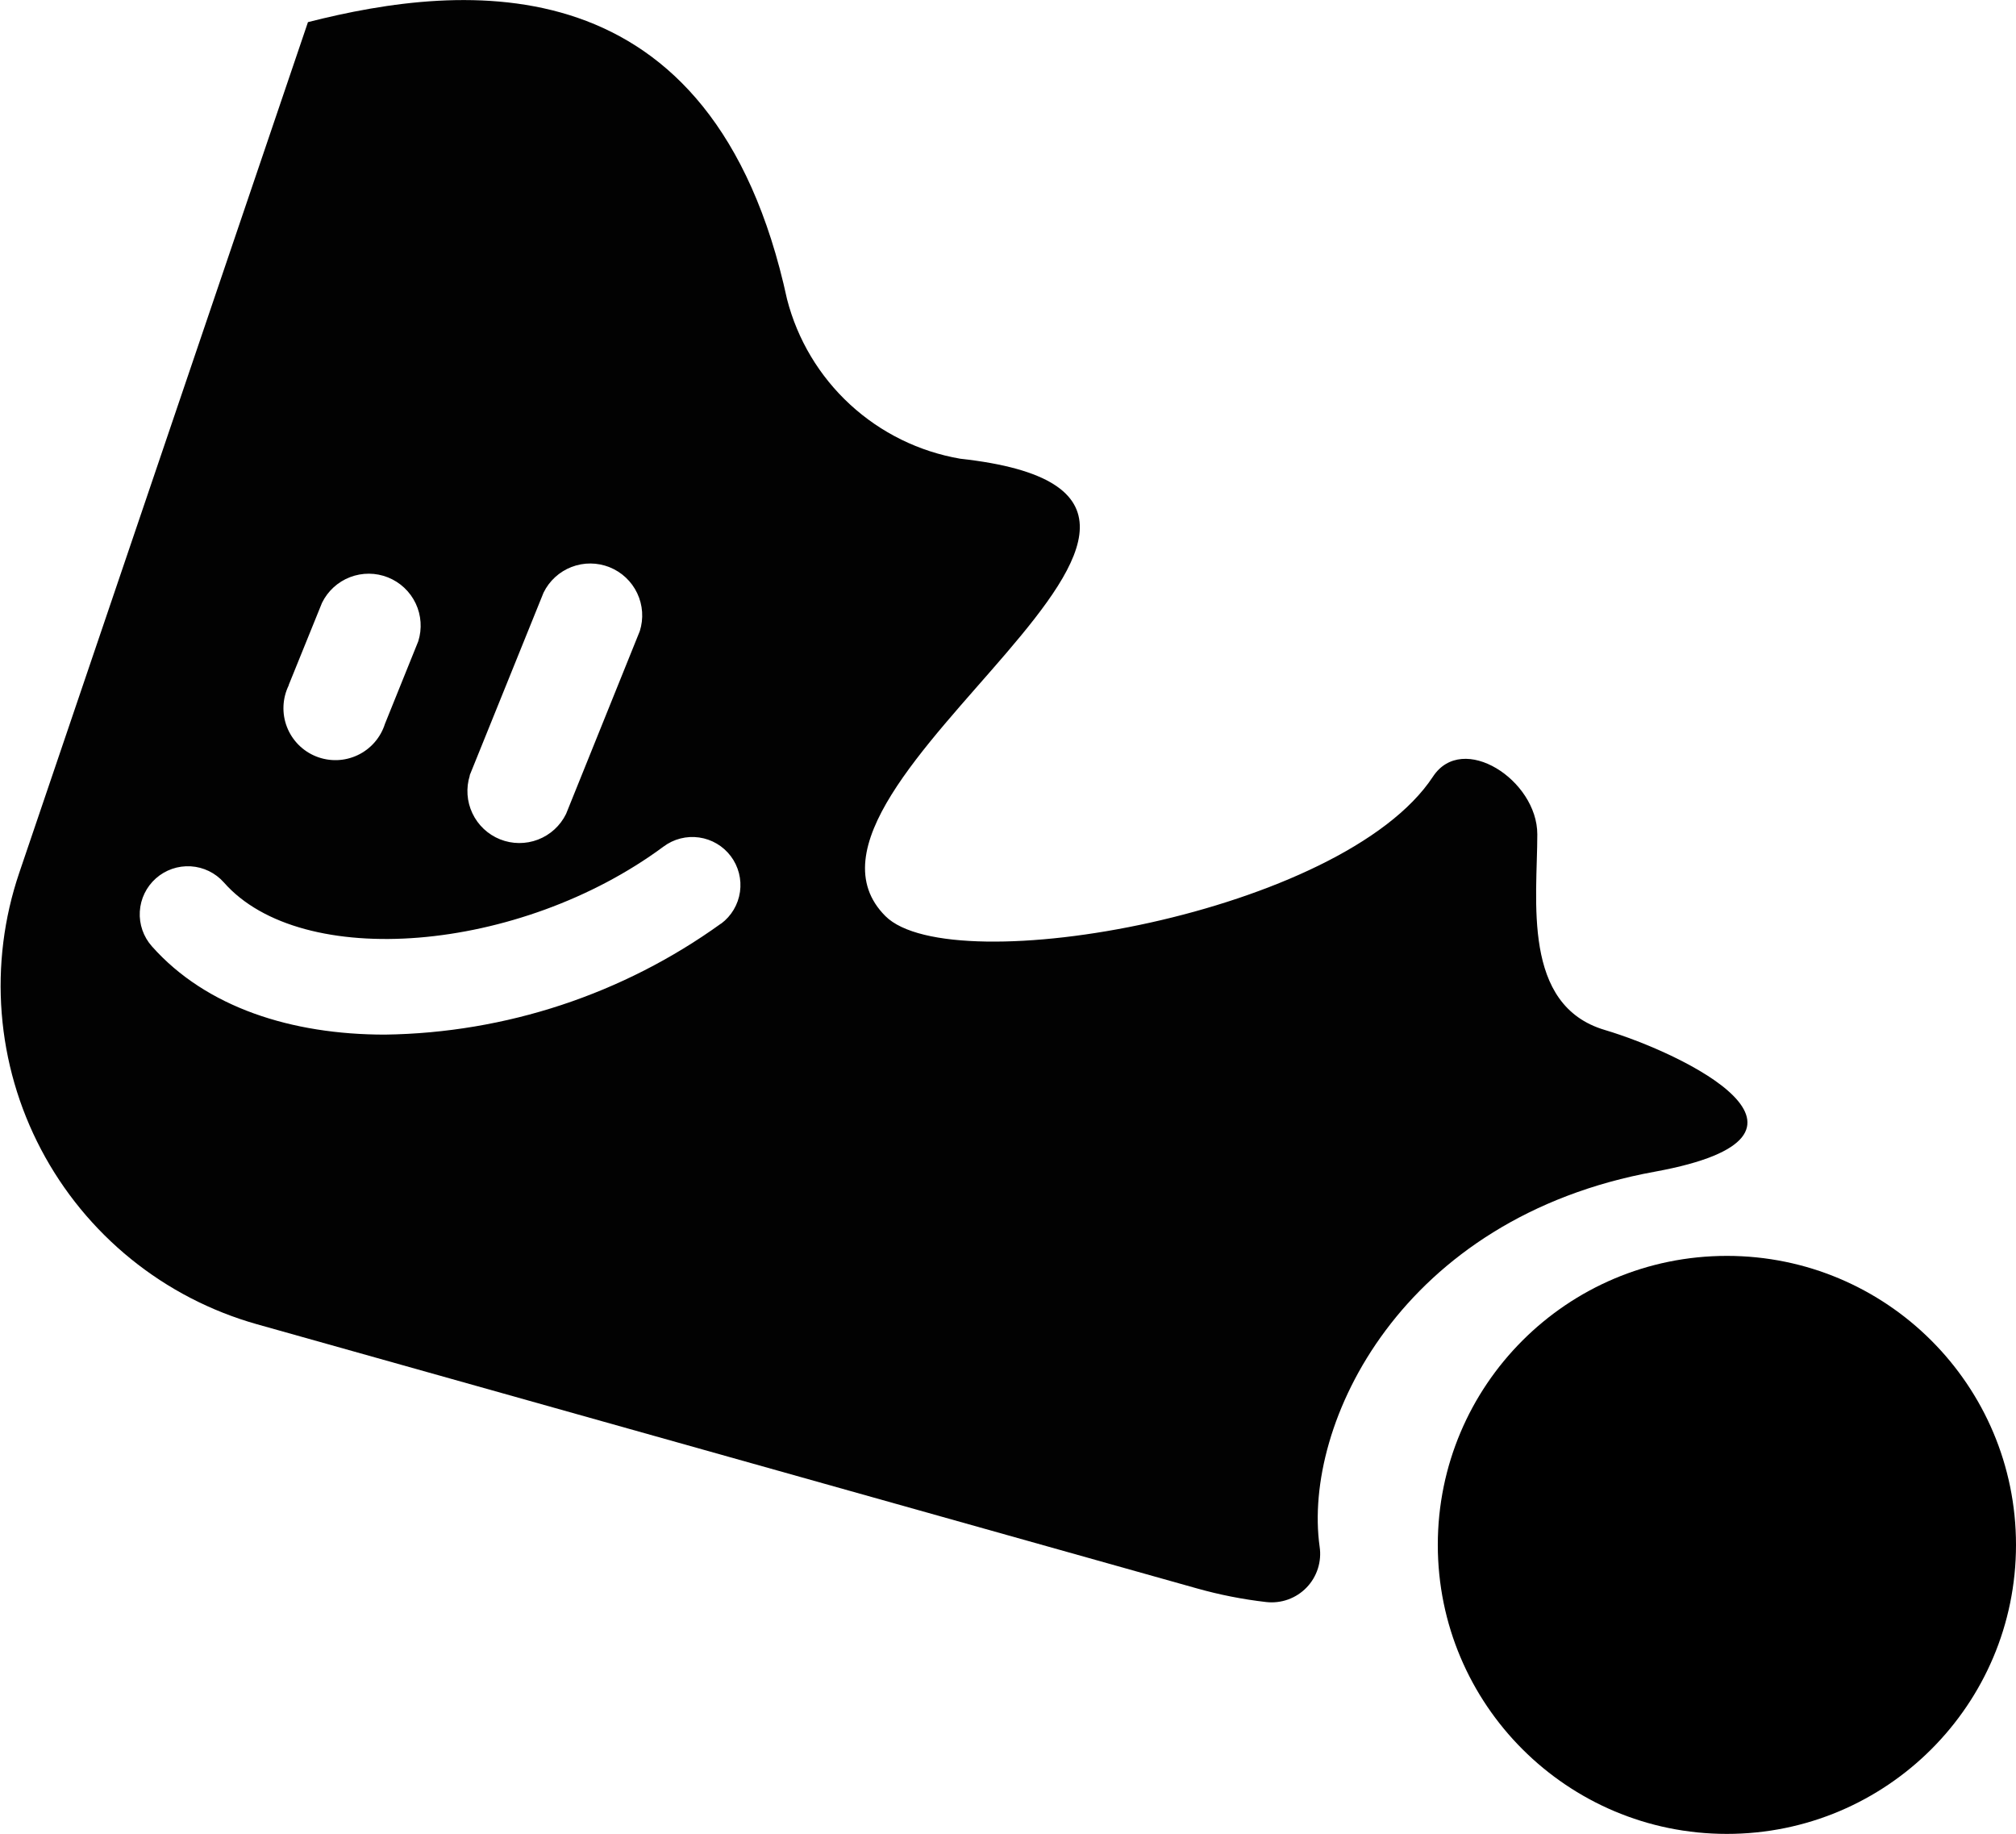 <svg width="199" height="181" viewBox="0 0 199 181" fill="none" xmlns="http://www.w3.org/2000/svg">
<g clip-path="url(#clip0_29_46)">
<path d="M170.463 181C186.223 181 199 168.229 199 152.476C199 136.723 186.223 123.952 170.463 123.952C154.702 123.952 141.926 136.723 141.926 152.476C141.926 168.229 154.702 181 170.463 181Z" fill="black"/>
<path d="M158.417 101.657C150.19 99.226 151.748 88.8 151.748 82.344C151.748 76.988 144.377 72.203 141.451 76.646C132.559 90.168 93.952 96.966 87.397 90.415C74.421 77.425 129.823 49.129 94.788 45.274C90.723 44.577 86.946 42.719 83.912 39.926C80.879 37.133 78.717 33.523 77.689 29.53C70.393 -4.159 45.694 -1.709 30.399 2.184L1.9 86.142C0.387 90.601 -0.202 95.322 0.169 100.016C0.539 104.711 1.861 109.281 4.054 113.448C6.247 117.616 9.266 121.294 12.926 124.259C16.586 127.224 20.812 129.413 25.345 130.694L118.138 156.768C120.379 157.399 122.666 157.85 124.978 158.116C125.709 158.2 126.449 158.115 127.142 157.867C127.834 157.619 128.46 157.215 128.971 156.686C129.482 156.157 129.864 155.517 130.087 154.817C130.311 154.116 130.37 153.374 130.26 152.647C128.569 140.531 138.297 120.173 163.395 115.634C182.926 112.045 166.074 103.936 158.417 101.657ZM46.359 76.532L53.654 58.491C54.223 57.329 55.21 56.424 56.419 55.958C57.627 55.493 58.966 55.502 60.168 55.982C61.37 56.463 62.346 57.38 62.9 58.55C63.454 59.72 63.545 61.056 63.154 62.289L55.877 80.331C55.309 81.493 54.321 82.398 53.113 82.863C51.905 83.329 50.566 83.32 49.363 82.84C48.161 82.359 47.185 81.442 46.632 80.272C46.078 79.102 45.987 77.766 46.378 76.532H46.359ZM28.499 67.607L31.786 59.498C32.355 58.335 33.342 57.43 34.55 56.965C35.758 56.5 37.098 56.508 38.3 56.989C39.502 57.469 40.478 58.387 41.032 59.556C41.586 60.726 41.676 62.062 41.286 63.296L37.999 71.443C37.786 72.115 37.437 72.737 36.973 73.268C36.509 73.8 35.94 74.23 35.302 74.531C34.664 74.833 33.971 75 33.266 75.022C32.56 75.043 31.858 74.919 31.203 74.657C30.547 74.395 29.953 74.001 29.458 73.499C28.962 72.997 28.575 72.398 28.321 71.74C28.067 71.082 27.952 70.379 27.983 69.674C28.014 68.969 28.189 68.278 28.499 67.645V67.607ZM71.172 91.155C61.501 98.124 49.92 101.95 37.999 102.113C28.822 102.113 20.367 99.454 14.991 93.396C14.154 92.454 13.726 91.219 13.801 89.962C13.876 88.704 14.447 87.528 15.389 86.692C16.332 85.856 17.568 85.429 18.826 85.503C20.083 85.578 21.26 86.149 22.096 87.091C29.772 95.827 51.298 94.061 65.491 83.559C66.499 82.803 67.766 82.479 69.013 82.657C70.26 82.835 71.385 83.501 72.141 84.508C72.897 85.516 73.221 86.782 73.043 88.028C72.865 89.275 72.199 90.4 71.191 91.155H71.172Z" fill="#020202"/>
</g>
<defs>
<clipPath id="clip0_29_46">
<rect width="199" height="181" fill="white"/>
</clipPath>
</defs>
</svg>
